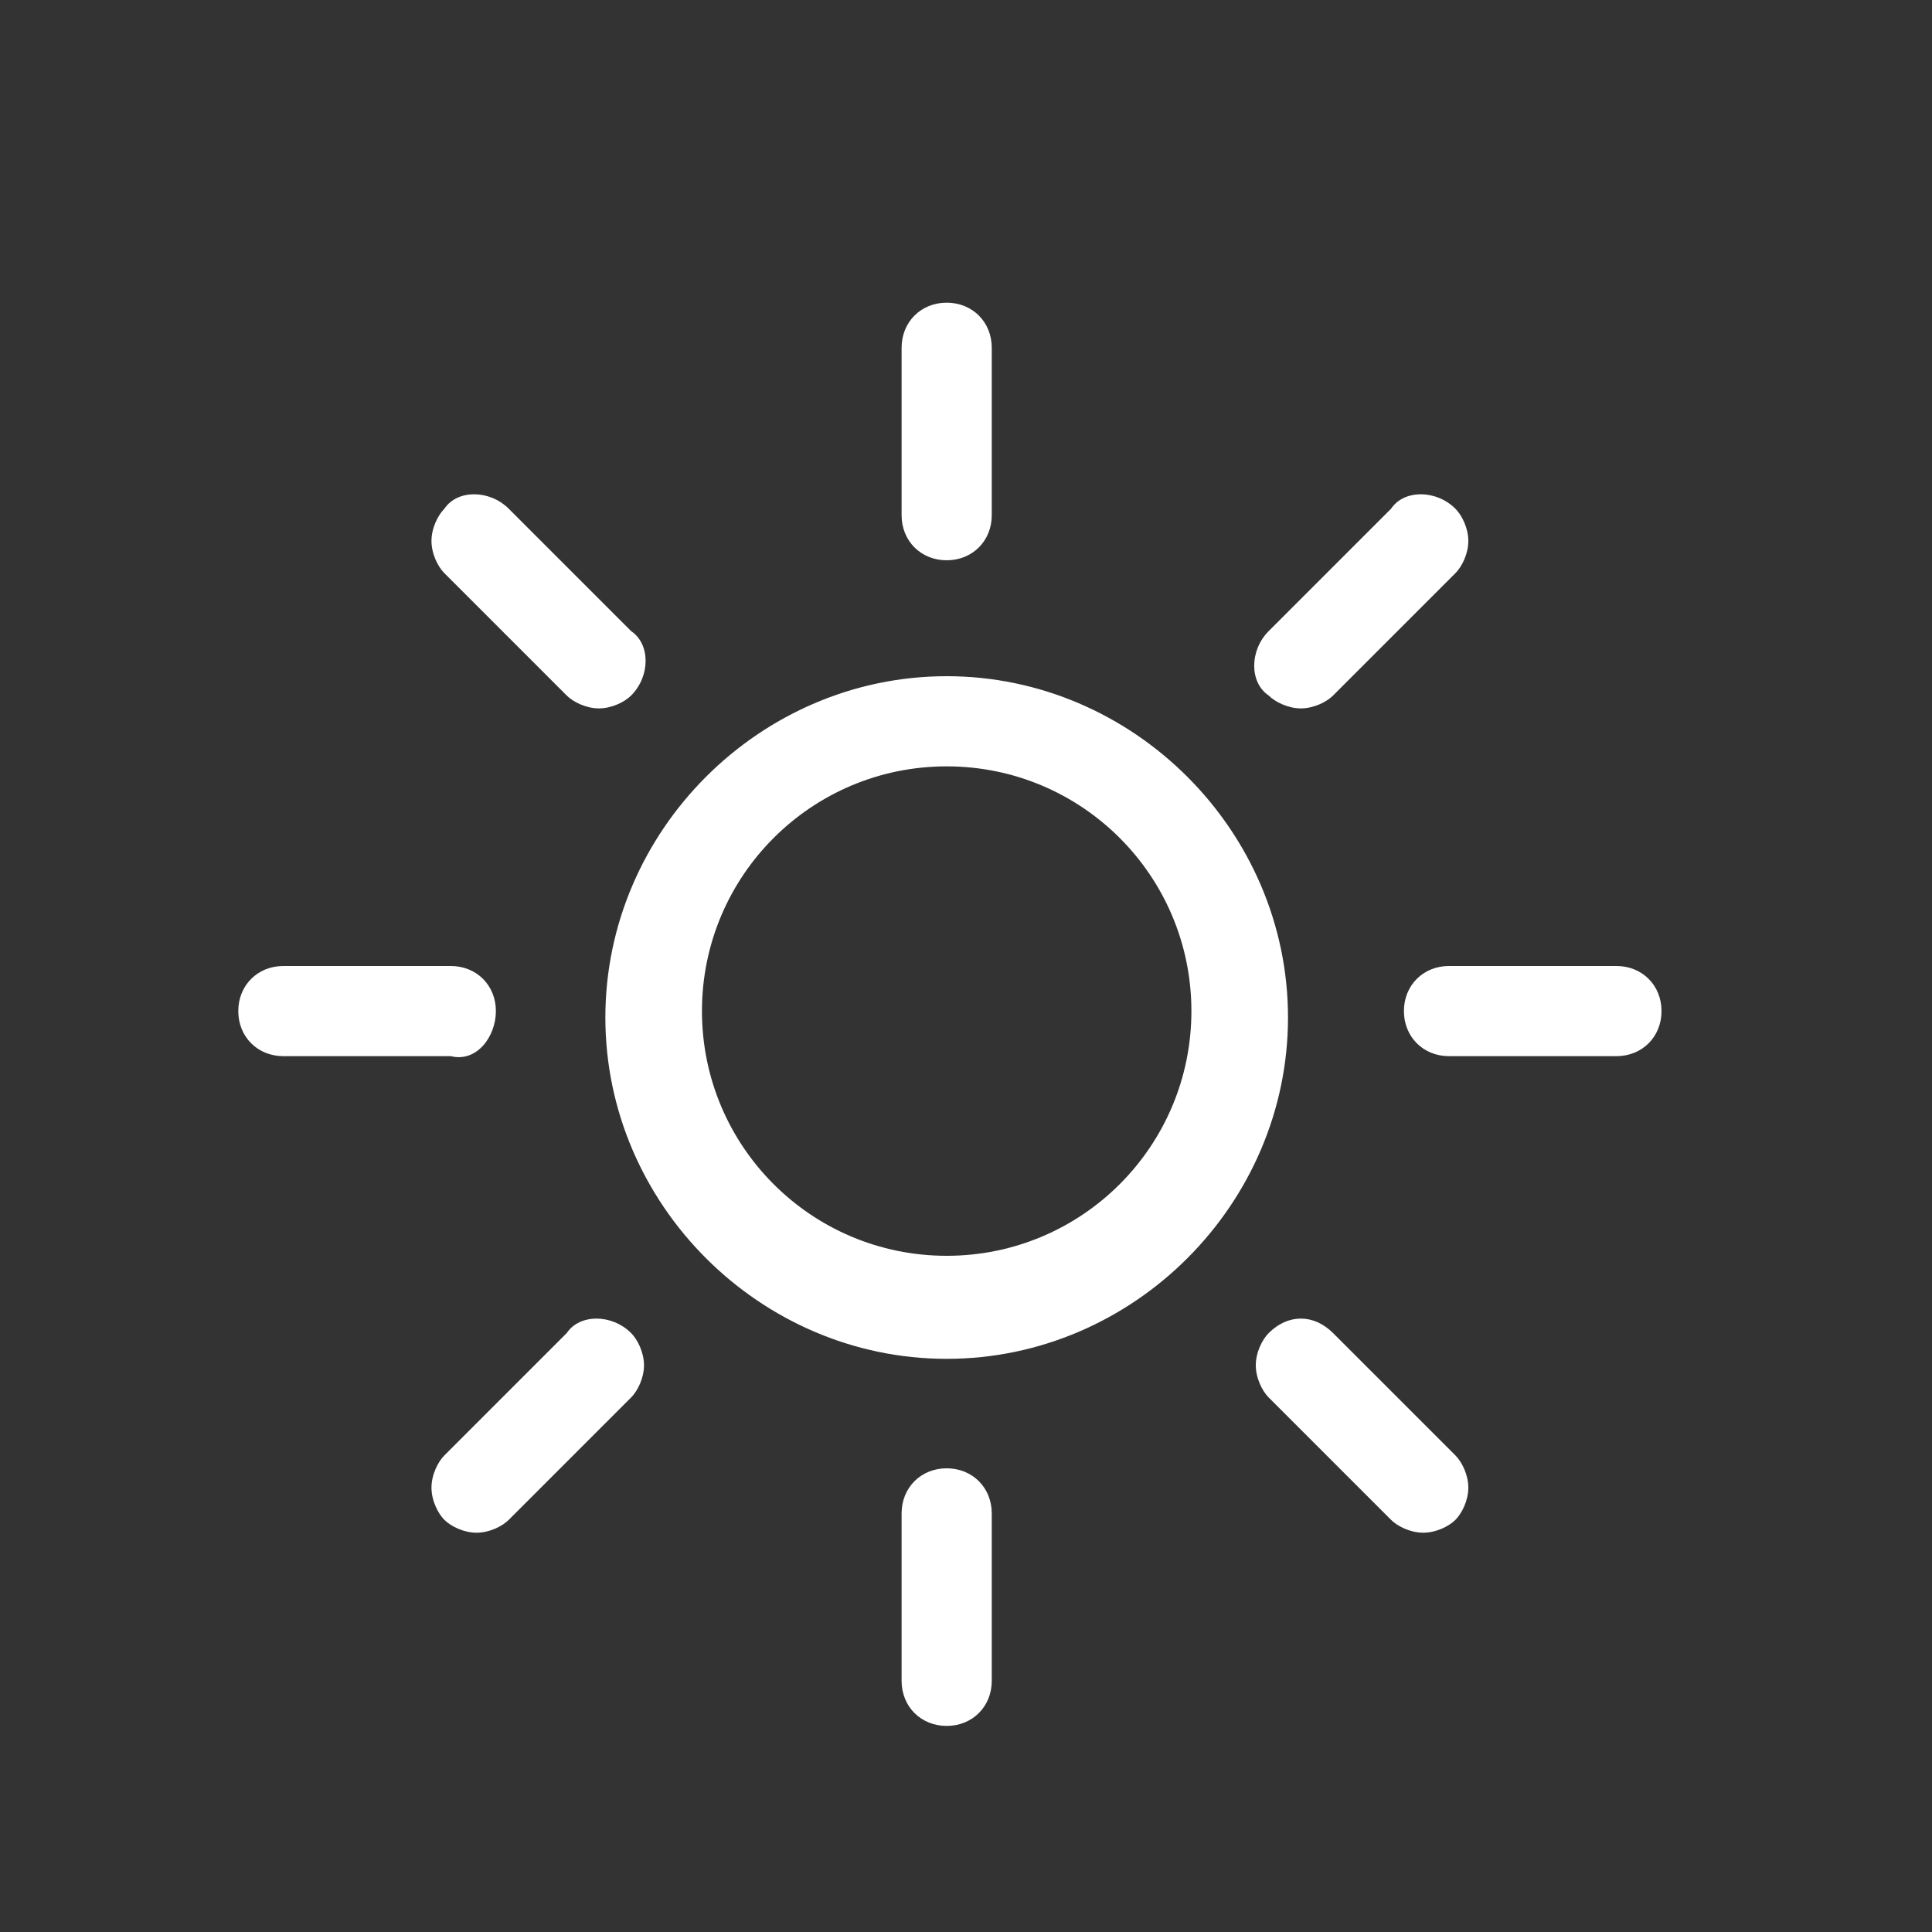 <svg version="1.1" id="Layer_1" xmlns="http://www.w3.org/2000/svg" x="0" y="0" viewBox="0 0 30 30" xml:space="preserve"><rect x="0" y="0" width="30" height="30" fill="#333333" stroke="none"/><path d="M14.7 21.1c2.9 0 5.3-2.4 5.3-5.3s-2.4-5.3-5.3-5.3-5.3 2.4-5.3 5.3 2.4 5.3 5.3 5.3zm0-9.2c2.1 0 3.8 1.7 3.8 3.8 0 2.1-1.7 3.8-3.8 3.8s-3.8-1.7-3.8-3.8c0-2.1 1.7-3.8 3.8-3.8zm0-3.2c.4 0 .7-.3.7-.7V5.4c0-.4-.3-.7-.7-.7s-.7.3-.7.7V8c0 .4.3.7.7.7zm-5.9 2.1c.1.1.3.2.5.2s.4-.1.5-.2c.3-.3.3-.8 0-1L7.9 7.9c-.3-.3-.8-.3-1 0-.1.1-.2.3-.2.5s.1.4.2.5l1.9 1.9zm-1.1 4.9c0-.4-.3-.7-.7-.7H4.4c-.4 0-.7.3-.7.7 0 .4.3.7.7.7H7c.4.1.7-.3.7-.7zm1.1 5l-1.9 1.9c-.1.1-.2.3-.2.5s.1.4.2.5c.1.1.3.2.5.2s.4-.1.5-.2l1.9-1.9c.1-.1.2-.3.2-.5s-.1-.4-.2-.5c-.3-.3-.8-.3-1 0zm5.2 2.8v2.6c0 .4.3.7.7.7s.7-.3.7-.7v-2.6c0-.4-.3-.7-.7-.7s-.7.3-.7.7zm5.7-2.8c-.1.1-.2.3-.2.5s.1.4.2.5l1.9 1.9c.1.1.3.2.5.2s.4-.1.5-.2c.1-.1.2-.3.2-.5s-.1-.4-.2-.5l-1.9-1.9c-.3-.3-.7-.3-1 0zm5.4-5.7h-2.6c-.4 0-.7.3-.7.7 0 .4.3.7.7.7h2.6c.4 0 .7-.3.7-.7 0-.4-.3-.7-.7-.7zm-4.9-4c.2 0 .4-.1.5-.2l1.9-1.9c.1-.1.2-.3.2-.5s-.1-.4-.2-.5c-.3-.3-.8-.3-1 0l-1.9 1.9c-.3.3-.3.8 0 1 .1.1.3.2.5.2z" fill="#FFF"/></svg>